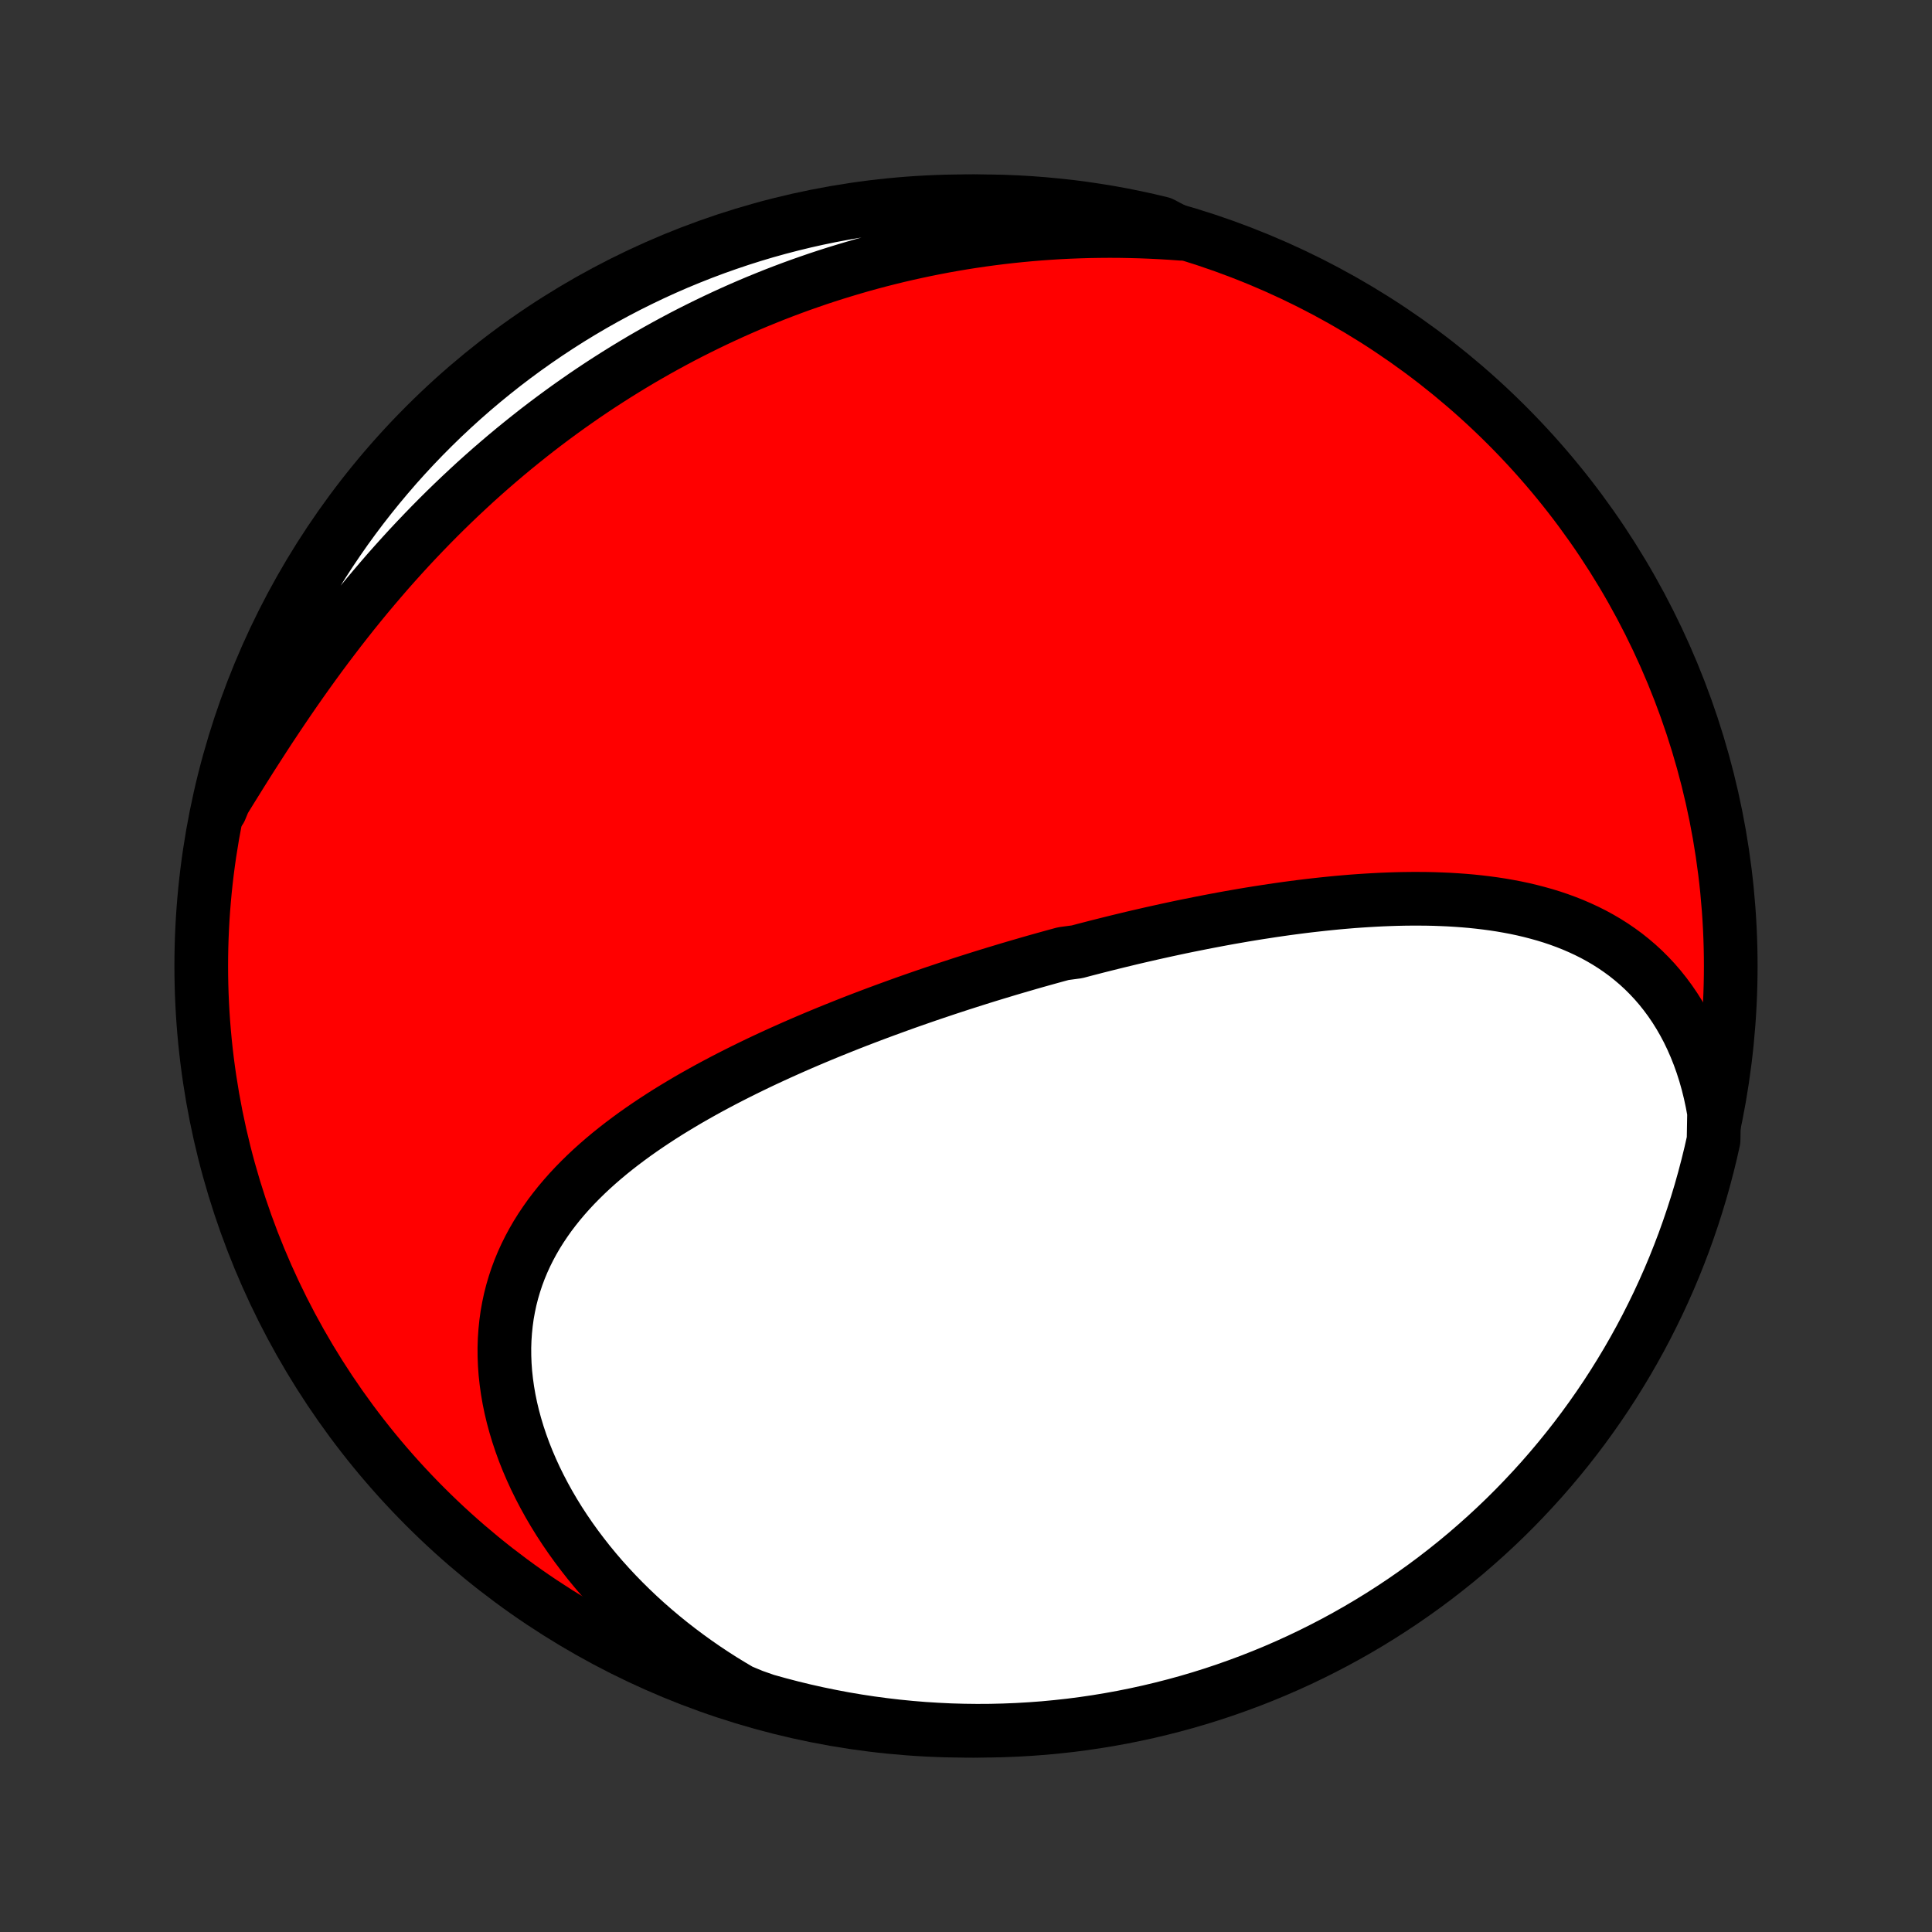 <?xml version="1.0" encoding="utf-8" standalone="no"?>
<!DOCTYPE svg PUBLIC "-//W3C//DTD SVG 1.1//EN"
  "http://www.w3.org/Graphics/SVG/1.1/DTD/svg11.dtd">
<!-- Created with matplotlib (http://matplotlib.org/) -->
<svg height="72pt" version="1.1" viewBox="0 0 72 72" width="72pt" xmlns="http://www.w3.org/2000/svg" xmlns:xlink="http://www.w3.org/1999/xlink">
 <rect x="0" y="0" width="72" height="72" fill="#333333" stroke="none"/>
 <defs>
  <style type="text/css">
*{stroke-linecap:butt;stroke-linejoin:round;}
  </style>
 </defs>
 <g id="figure_1">
  <g id="patch_1">
   <path d="
M0 72
L72 72
L72 0
L0 0
z
" style="fill:none;"/>
  </g>
  <g id="axes_1">
   <g id="PatchCollection_1">
    <defs>
     <path d="
M36 -7.5
C43.558 -7.5 50.808 -10.503 56.153 -15.848
C61.497 -21.192 64.5 -28.442 64.5 -36
C64.5 -43.558 61.497 -50.808 56.153 -56.153
C50.808 -61.497 43.558 -64.5 36 -64.5
C28.442 -64.5 21.192 -61.497 15.848 -56.153
C10.503 -50.808 7.5 -43.558 7.5 -36
C7.5 -28.442 10.503 -21.192 15.848 -15.848
C21.192 -10.503 28.442 -7.5 36 -7.5
z
" id="C0_0_a811fe30f3"/>
     <path d="
M63.878 -30.539
L63.809 -30.914
L63.73 -31.281
L63.641 -31.64
L63.542 -31.989
L63.433 -32.33
L63.314 -32.662
L63.186 -32.984
L63.049 -33.296
L62.904 -33.598
L62.749 -33.89
L62.587 -34.171
L62.417 -34.442
L62.239 -34.703
L62.054 -34.953
L61.862 -35.194
L61.664 -35.423
L61.459 -35.642
L61.248 -35.852
L61.032 -36.051
L60.81 -36.24
L60.584 -36.42
L60.352 -36.59
L60.116 -36.751
L59.876 -36.903
L59.632 -37.046
L59.384 -37.181
L59.133 -37.307
L58.879 -37.425
L58.622 -37.536
L58.362 -37.639
L58.1 -37.735
L57.836 -37.824
L57.569 -37.906
L57.301 -37.981
L57.031 -38.051
L56.76 -38.115
L56.487 -38.173
L56.213 -38.225
L55.938 -38.273
L55.662 -38.315
L55.386 -38.352
L55.109 -38.385
L54.831 -38.414
L54.553 -38.438
L54.275 -38.458
L53.996 -38.475
L53.717 -38.487
L53.439 -38.497
L53.16 -38.503
L52.882 -38.505
L52.603 -38.505
L52.325 -38.502
L52.047 -38.496
L51.77 -38.487
L51.493 -38.476
L51.217 -38.462
L50.941 -38.446
L50.665 -38.428
L50.39 -38.408
L50.116 -38.385
L49.842 -38.361
L49.569 -38.334
L49.297 -38.306
L49.025 -38.276
L48.754 -38.245
L48.483 -38.212
L48.214 -38.177
L47.945 -38.141
L47.676 -38.103
L47.408 -38.064
L47.142 -38.023
L46.875 -37.982
L46.609 -37.939
L46.344 -37.895
L46.08 -37.849
L45.816 -37.803
L45.553 -37.755
L45.291 -37.706
L45.029 -37.656
L44.767 -37.605
L44.507 -37.553
L44.246 -37.501
L43.986 -37.447
L43.727 -37.392
L43.468 -37.336
L43.21 -37.279
L42.952 -37.222
L42.695 -37.163
L42.438 -37.104
L42.181 -37.044
L41.925 -36.982
L41.668 -36.92
L41.413 -36.857
L41.157 -36.793
L40.902 -36.729
L40.647 -36.663
L40.392 -36.597
L40.137 -36.529
L39.628 -36.461
L39.373 -36.392
L39.119 -36.322
L38.864 -36.251
L38.61 -36.18
L38.355 -36.107
L38.101 -36.033
L37.846 -35.959
L37.592 -35.884
L37.337 -35.807
L37.082 -35.73
L36.827 -35.652
L36.572 -35.573
L36.316 -35.492
L36.061 -35.411
L35.805 -35.329
L35.549 -35.245
L35.292 -35.161
L35.036 -35.075
L34.779 -34.989
L34.521 -34.901
L34.264 -34.812
L34.006 -34.722
L33.747 -34.631
L33.489 -34.538
L33.23 -34.444
L32.97 -34.349
L32.711 -34.253
L32.45 -34.155
L32.19 -34.056
L31.929 -33.956
L31.668 -33.854
L31.407 -33.75
L31.145 -33.645
L30.883 -33.539
L30.621 -33.431
L30.358 -33.321
L30.096 -33.21
L29.833 -33.097
L29.57 -32.982
L29.307 -32.865
L29.044 -32.747
L28.78 -32.626
L28.517 -32.504
L28.255 -32.38
L27.992 -32.253
L27.73 -32.125
L27.468 -31.994
L27.206 -31.861
L26.945 -31.726
L26.684 -31.588
L26.425 -31.449
L26.166 -31.306
L25.908 -31.161
L25.651 -31.014
L25.396 -30.863
L25.142 -30.71
L24.889 -30.555
L24.639 -30.396
L24.39 -30.234
L24.143 -30.069
L23.898 -29.901
L23.656 -29.73
L23.417 -29.555
L23.18 -29.377
L22.947 -29.196
L22.717 -29.011
L22.491 -28.822
L22.268 -28.629
L22.05 -28.433
L21.836 -28.232
L21.627 -28.027
L21.423 -27.819
L21.224 -27.606
L21.031 -27.388
L20.844 -27.167
L20.663 -26.94
L20.488 -26.71
L20.321 -26.474
L20.16 -26.234
L20.007 -25.99
L19.862 -25.74
L19.725 -25.486
L19.596 -25.227
L19.476 -24.964
L19.365 -24.696
L19.263 -24.423
L19.171 -24.145
L19.088 -23.863
L19.015 -23.577
L18.953 -23.286
L18.9 -22.992
L18.859 -22.693
L18.828 -22.39
L18.807 -22.084
L18.797 -21.775
L18.799 -21.462
L18.811 -21.146
L18.834 -20.828
L18.869 -20.507
L18.914 -20.185
L18.97 -19.86
L19.037 -19.534
L19.115 -19.207
L19.204 -18.879
L19.303 -18.55
L19.413 -18.221
L19.532 -17.893
L19.663 -17.564
L19.803 -17.237
L19.953 -16.91
L20.113 -16.585
L20.282 -16.262
L20.46 -15.94
L20.647 -15.621
L20.843 -15.304
L21.048 -14.99
L21.261 -14.679
L21.482 -14.372
L21.711 -14.068
L21.947 -13.767
L22.191 -13.471
L22.442 -13.178
L22.7 -12.891
L22.965 -12.607
L23.236 -12.329
L23.514 -12.055
L23.797 -11.786
L24.087 -11.522
L24.382 -11.264
L24.682 -11.011
L24.988 -10.763
L25.299 -10.521
L25.614 -10.285
L25.934 -10.054
L26.258 -9.829
L26.587 -9.61
L26.919 -9.397
L27.256 -9.191
L27.596 -8.99
L28.065 -8.795
L28.544 -8.627
L29.025 -8.493
L29.508 -8.367
L29.994 -8.249
L30.481 -8.14
L30.969 -8.04
L31.46 -7.947
L31.951 -7.864
L32.444 -7.789
L32.938 -7.723
L33.434 -7.665
L33.929 -7.616
L34.426 -7.575
L34.922 -7.544
L35.42 -7.52
L35.917 -7.506
L36.414 -7.5
L36.912 -7.503
L37.409 -7.515
L37.905 -7.535
L38.401 -7.564
L38.897 -7.601
L39.391 -7.648
L39.884 -7.702
L40.377 -7.766
L40.867 -7.838
L41.357 -7.919
L41.844 -8.008
L42.33 -8.106
L42.814 -8.212
L43.296 -8.327
L43.776 -8.45
L44.253 -8.581
L44.728 -8.721
L45.2 -8.869
L45.67 -9.026
L46.136 -9.191
L46.599 -9.363
L47.059 -9.544
L47.516 -9.733
L47.969 -9.93
L48.419 -10.135
L48.865 -10.348
L49.307 -10.569
L49.745 -10.797
L50.178 -11.033
L50.608 -11.277
L51.032 -11.528
L51.453 -11.787
L51.868 -12.053
L52.279 -12.326
L52.685 -12.607
L53.085 -12.894
L53.481 -13.189
L53.871 -13.491
L54.256 -13.799
L54.635 -14.114
L55.008 -14.437
L55.376 -14.765
L55.738 -15.1
L56.094 -15.441
L56.444 -15.789
L56.787 -16.143
L57.124 -16.503
L57.455 -16.868
L57.779 -17.24
L58.096 -17.617
L58.407 -18
L58.711 -18.388
L59.008 -18.782
L59.298 -19.181
L59.581 -19.585
L59.857 -19.994
L60.125 -20.408
L60.386 -20.827
L60.64 -21.25
L60.886 -21.678
L61.125 -22.11
L61.356 -22.547
L61.579 -22.988
L61.795 -23.432
L62.002 -23.88
L62.202 -24.332
L62.394 -24.788
L62.577 -25.247
L62.753 -25.709
L62.92 -26.175
L63.079 -26.643
L63.23 -27.114
L63.373 -27.588
L63.507 -28.065
L63.633 -28.544
L63.751 -29.025
L63.86 -29.508
z
" id="C0_1_2749f8b88b"/>
     <path d="
M44.029 -63.288
L43.64 -63.316
L43.253 -63.339
L42.868 -63.358
L42.484 -63.373
L42.102 -63.383
L41.722 -63.39
L41.343 -63.392
L40.967 -63.389
L40.592 -63.383
L40.219 -63.372
L39.848 -63.358
L39.479 -63.34
L39.111 -63.317
L38.745 -63.291
L38.382 -63.261
L38.02 -63.227
L37.66 -63.19
L37.301 -63.149
L36.944 -63.104
L36.59 -63.056
L36.236 -63.004
L35.885 -62.949
L35.535 -62.89
L35.187 -62.828
L34.841 -62.762
L34.496 -62.693
L34.153 -62.62
L33.812 -62.545
L33.472 -62.466
L33.133 -62.383
L32.796 -62.298
L32.461 -62.209
L32.127 -62.117
L31.795 -62.021
L31.463 -61.922
L31.134 -61.821
L30.805 -61.716
L30.478 -61.608
L30.153 -61.496
L29.828 -61.382
L29.505 -61.264
L29.183 -61.143
L28.862 -61.019
L28.543 -60.891
L28.224 -60.761
L27.907 -60.627
L27.591 -60.49
L27.276 -60.35
L26.962 -60.206
L26.649 -60.059
L26.337 -59.909
L26.027 -59.756
L25.717 -59.6
L25.408 -59.44
L25.1 -59.276
L24.794 -59.11
L24.488 -58.94
L24.183 -58.766
L23.879 -58.59
L23.576 -58.409
L23.274 -58.225
L22.973 -58.038
L22.673 -57.847
L22.373 -57.653
L22.075 -57.455
L21.778 -57.254
L21.482 -57.048
L21.186 -56.84
L20.892 -56.627
L20.599 -56.411
L20.306 -56.191
L20.015 -55.968
L19.725 -55.74
L19.436 -55.509
L19.147 -55.274
L18.86 -55.035
L18.575 -54.793
L18.29 -54.547
L18.007 -54.297
L17.724 -54.043
L17.444 -53.785
L17.164 -53.523
L16.886 -53.258
L16.609 -52.989
L16.334 -52.716
L16.06 -52.439
L15.788 -52.158
L15.517 -51.874
L15.248 -51.587
L14.981 -51.295
L14.715 -51
L14.451 -50.702
L14.19 -50.4
L13.93 -50.095
L13.671 -49.787
L13.415 -49.475
L13.161 -49.161
L12.909 -48.843
L12.659 -48.523
L12.412 -48.2
L12.166 -47.875
L11.923 -47.548
L11.682 -47.218
L11.443 -46.886
L11.207 -46.553
L10.973 -46.218
L10.741 -45.881
L10.512 -45.543
L10.285 -45.205
L10.06 -44.866
L9.838 -44.526
L9.619 -44.186
L9.401 -43.847
L9.186 -43.508
L8.973 -43.169
L8.763 -42.831
L8.554 -42.495
L8.348 -42.16
L8.21 -41.828
L8.325 -42.322
L8.448 -42.806
L8.579 -43.288
L8.719 -43.768
L8.867 -44.245
L9.023 -44.72
L9.188 -45.192
L9.36 -45.661
L9.541 -46.128
L9.73 -46.591
L9.927 -47.051
L10.132 -47.508
L10.344 -47.962
L10.565 -48.411
L10.793 -48.857
L11.029 -49.299
L11.273 -49.737
L11.524 -50.171
L11.782 -50.6
L12.048 -51.025
L12.321 -51.445
L12.602 -51.861
L12.889 -52.272
L13.184 -52.678
L13.485 -53.078
L13.794 -53.474
L14.109 -53.864
L14.431 -54.249
L14.759 -54.629
L15.094 -55.002
L15.435 -55.37
L15.783 -55.732
L16.137 -56.088
L16.496 -56.438
L16.862 -56.781
L17.233 -57.118
L17.61 -57.449
L17.993 -57.773
L18.382 -58.091
L18.775 -58.402
L19.174 -58.706
L19.578 -59.003
L19.987 -59.293
L20.401 -59.576
L20.82 -59.852
L21.243 -60.121
L21.671 -60.382
L22.103 -60.636
L22.539 -60.882
L22.98 -61.121
L23.424 -61.352
L23.872 -61.575
L24.324 -61.791
L24.78 -61.999
L25.239 -62.199
L25.701 -62.39
L26.166 -62.574
L26.635 -62.75
L27.106 -62.917
L27.58 -63.077
L28.056 -63.228
L28.535 -63.371
L29.016 -63.505
L29.5 -63.631
L29.985 -63.749
L30.472 -63.858
L30.961 -63.959
L31.451 -64.051
L31.943 -64.135
L32.436 -64.21
L32.93 -64.276
L33.425 -64.334
L33.921 -64.383
L34.417 -64.424
L34.914 -64.456
L35.411 -64.479
L35.908 -64.494
L36.406 -64.5
L36.903 -64.497
L37.4 -64.486
L37.897 -64.466
L38.393 -64.437
L38.888 -64.399
L39.382 -64.353
L39.876 -64.299
L40.368 -64.235
L40.859 -64.163
L41.348 -64.083
L41.836 -63.994
L42.322 -63.896
L42.806 -63.79
L43.288 -63.675
z
" id="C0_2_048cf95005"/>
    </defs>
    <g clip-path="url(#p1bffca34e9)">
     <use style="fill:#ff0000;stroke:#000000;stroke-width:2.0;" x="0.0" xlink:href="#C0_0_a811fe30f3" y="72.0"/>
    </g>
    <g clip-path="url(#p1bffca34e9)">
     <use style="fill:#ffffff;stroke:#000000;stroke-width:2.0;" x="0.0" xlink:href="#C0_1_2749f8b88b" y="72.0"/>
    </g>
    <g clip-path="url(#p1bffca34e9)">
     <use style="fill:#ffffff;stroke:#000000;stroke-width:2.0;" x="0.0" xlink:href="#C0_2_048cf95005" y="72.0"/>
    </g>
   </g>
  </g>
 </g>
 <defs>
  <clipPath id="p1bffca34e9">
   <rect height="72.0" width="72.0" x="0.0" y="0.0"/>
  </clipPath>
 </defs>
</svg>

